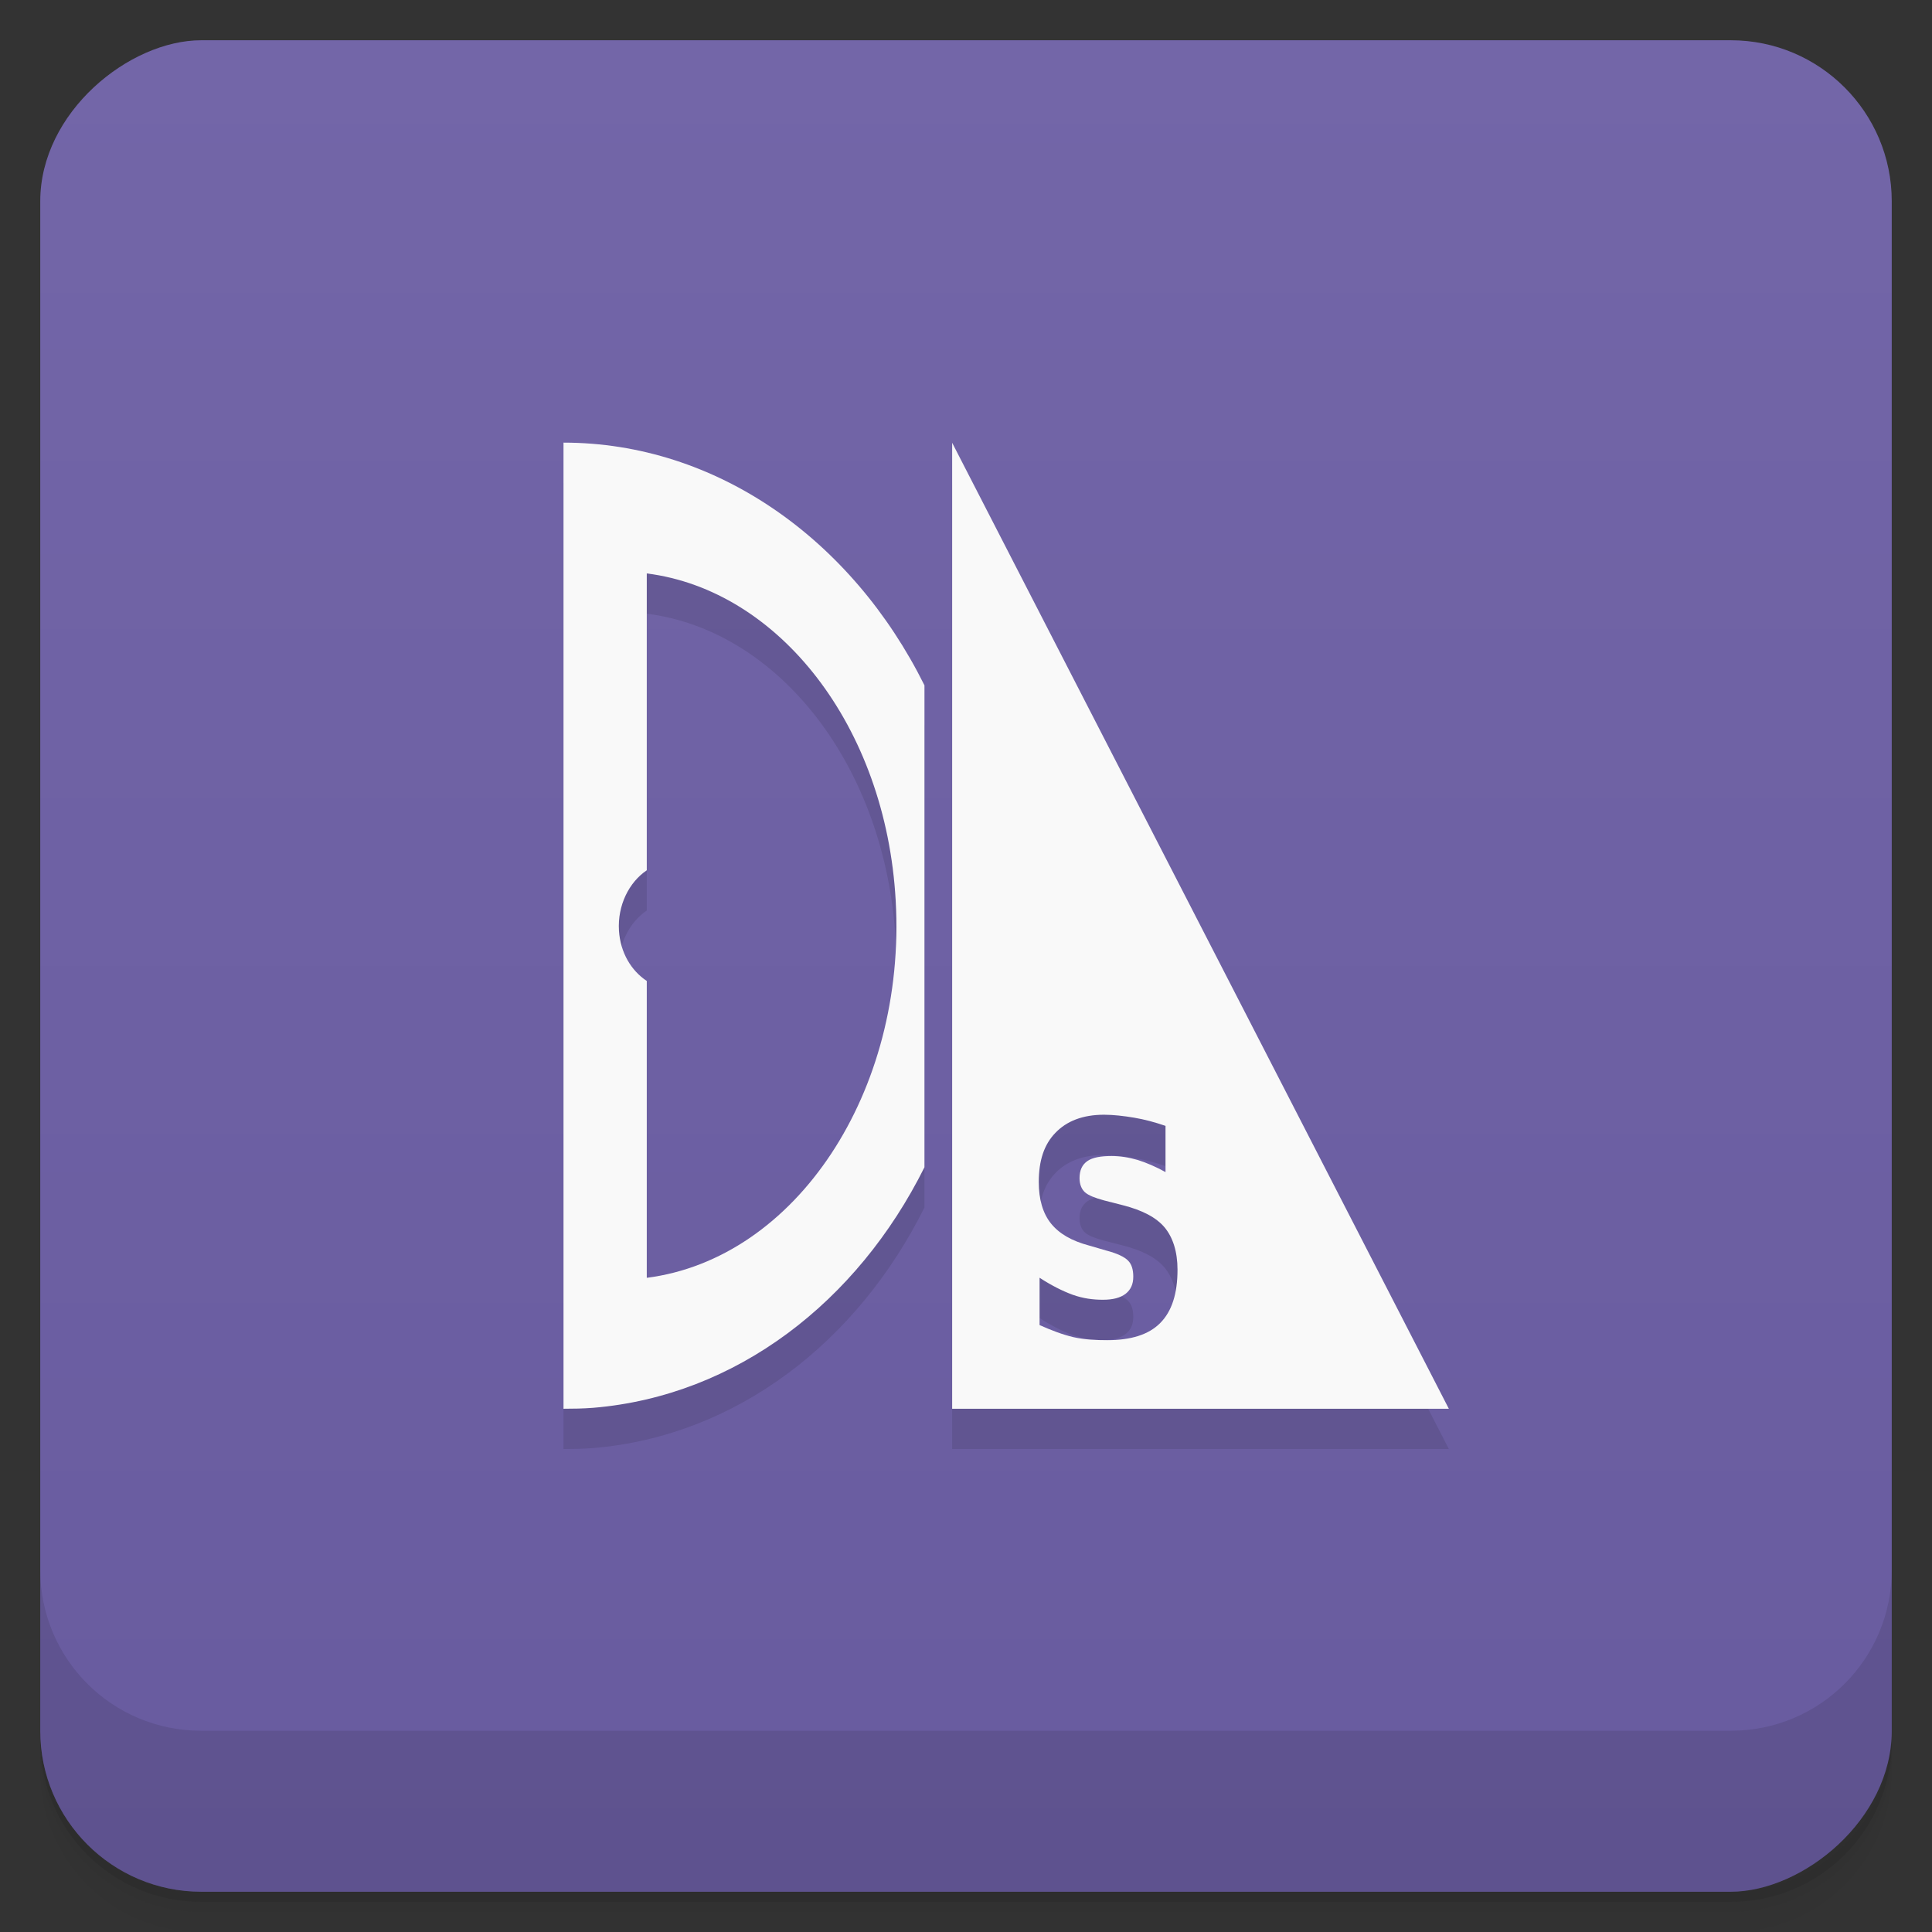 <svg style="" viewBox="0 0 48 48" xmlns="http://www.w3.org/2000/svg" xmlns:xlink="http://www.w3.org/1999/xlink">
 <rect x="0" y="0" width="48" height="48" fill="#333333" stroke="none"/>
 <defs style="">
  <linearGradient id="linearGradient3764" gradientTransform="translate(-48 .002)" gradientUnits="userSpaceOnUse" style="" x1="1" x2="47">
   <stop offset="0" style="stop-color:#685b9f"/>
   <stop offset="1" style="stop-color:#7366a8"/>
  </linearGradient>
 </defs>
 <path d="m 1 43 v .25 c 0 2.216 1.784 4 4 4 h 38 c 2.216 0 4 -1.784 4 -4 v -.25 c 0 2.216 -1.784 4 -4 4 h -38 c -2.216 0 -4 -1.784 -4 -4 z m 0 .5 v .5 c 0 2.216 1.784 4 4 4 h 38 c 2.216 0 4 -1.784 4 -4 v -.5 c 0 2.216 -1.784 4 -4 4 h -38 c -2.216 0 -4 -1.784 -4 -4 z" style="opacity:.02"/>
 <path d="m 1 43.25 v .25 c 0 2.216 1.784 4 4 4 h 38 c 2.216 0 4 -1.784 4 -4 v -.25 c 0 2.216 -1.784 4 -4 4 h -38 c -2.216 0 -4 -1.784 -4 -4 z" style="opacity:.05"/>
 <path d="m 1 43 v .25 c 0 2.216 1.784 4 4 4 h 38 c 2.216 0 4 -1.784 4 -4 v -.25 c 0 2.216 -1.784 4 -4 4 h -38 c -2.216 0 -4 -1.784 -4 -4 z" style="opacity:.1"/>
 <rect height="46" rx="4" style="fill:url(#linearGradient3764)" transform="rotate(-90)" width="46" x="-47" y="1"/>
 <g style="opacity:.1">
  <path d="m 14 12 v 24 c .246 0 .484 -.004 .734 -.023 3.563 -.297 6.57 -2.637 8.234 -5.977 v -11.973 c -1.805 -3.633 -5.176 -6.03 -8.969 -6.03 m 2.07 3.25 c 3.277 .414 5.941 3.789 6.184 8.125 .27 4.762 -2.488 8.902 -6.184 9.375 v -7.375 c -.383 -.254 -.656 -.699 -.691 -1.25 -.039 -.629 .25 -1.203 .691 -1.5" style=""/>
  <path d="m 23.656 12 v 24 h 12.34 m -8.57 -7.305 c .238 0 .5 .031 .754 .074 s .504 .109 .777 .203 v 1.148 c -.242 -.133 -.465 -.23 -.691 -.301 -.227 -.066 -.445 -.098 -.648 -.098 -.266 0 -.473 .035 -.602 .125 s -.195 .227 -.195 .426 c 0 .145 .047 .27 .133 .348 s .246 .141 .473 .203 l .473 .121 c .488 .125 .828 .305 1.035 .551 .203 .246 .32 .598 .32 1.051 0 .594 -.141 1.035 -.43 1.324 -.285 .289 -.727 .426 -1.313 .426 -.277 0 -.563 -.012 -.84 -.074 -.281 -.066 -.563 -.176 -.844 -.301 v -1.176 c .281 .184 .563 .328 .82 .422 .262 .094 .512 .125 .754 .125 .246 0 .43 -.047 .563 -.148 .129 -.102 .191 -.238 .191 -.426 0 -.172 -.039 -.309 -.129 -.398 -.09 -.094 -.273 -.18 -.539 -.25 l -.43 -.125 c -.438 -.117 -.746 -.297 -.949 -.551 -.199 -.25 -.301 -.594 -.301 -1.027 0 -.535 .133 -.934 .414 -1.223 .277 -.289 .676 -.449 1.207 -.449" style=""/>
 </g>
 <g style="fill:#f9f9f9">
  <path d="m 14 11 v 24 c .246 0 .484 -.004 .734 -.023 3.563 -.297 6.57 -2.637 8.234 -5.977 v -11.973 c -1.805 -3.633 -5.176 -6.03 -8.969 -6.03 m 2.07 3.25 c 3.277 .414 5.941 3.789 6.184 8.125 .27 4.762 -2.488 8.902 -6.184 9.375 v -7.375 c -.383 -.254 -.656 -.699 -.691 -1.25 -.039 -.629 .25 -1.203 .691 -1.5" style=""/>
  <path d="m 23.656 11 v 24 h 12.34 m -8.57 -7.305 c .238 0 .5 .031 .754 .074 s .504 .109 .777 .203 v 1.148 c -.242 -.133 -.465 -.23 -.691 -.301 -.227 -.066 -.445 -.098 -.648 -.098 -.266 0 -.473 .035 -.602 .125 s -.195 .227 -.195 .426 c 0 .145 .047 .27 .133 .348 s .246 .141 .473 .203 l .473 .121 c .488 .125 .828 .305 1.035 .551 .203 .246 .32 .598 .32 1.051 0 .594 -.141 1.035 -.43 1.324 -.285 .289 -.727 .426 -1.313 .426 -.277 0 -.563 -.012 -.84 -.074 -.281 -.066 -.563 -.176 -.844 -.301 v -1.176 c .281 .184 .563 .328 .82 .422 .262 .094 .512 .125 .754 .125 .246 0 .43 -.047 .563 -.148 .129 -.102 .191 -.238 .191 -.426 0 -.172 -.039 -.309 -.129 -.398 -.09 -.094 -.273 -.18 -.539 -.25 l -.43 -.125 c -.438 -.117 -.746 -.297 -.949 -.551 -.199 -.25 -.301 -.594 -.301 -1.027 0 -.535 .133 -.934 .414 -1.223 .277 -.289 .676 -.449 1.207 -.449" style=""/>
 </g>
 <path d="m 1 39 v 4 c 0 2.216 1.784 4 4 4 h 38 c 2.216 0 4 -1.784 4 -4 v -4 c 0 2.216 -1.784 4 -4 4 h -38 c -2.216 0 -4 -1.784 -4 -4 z" style="opacity:.1"/>
</svg>

